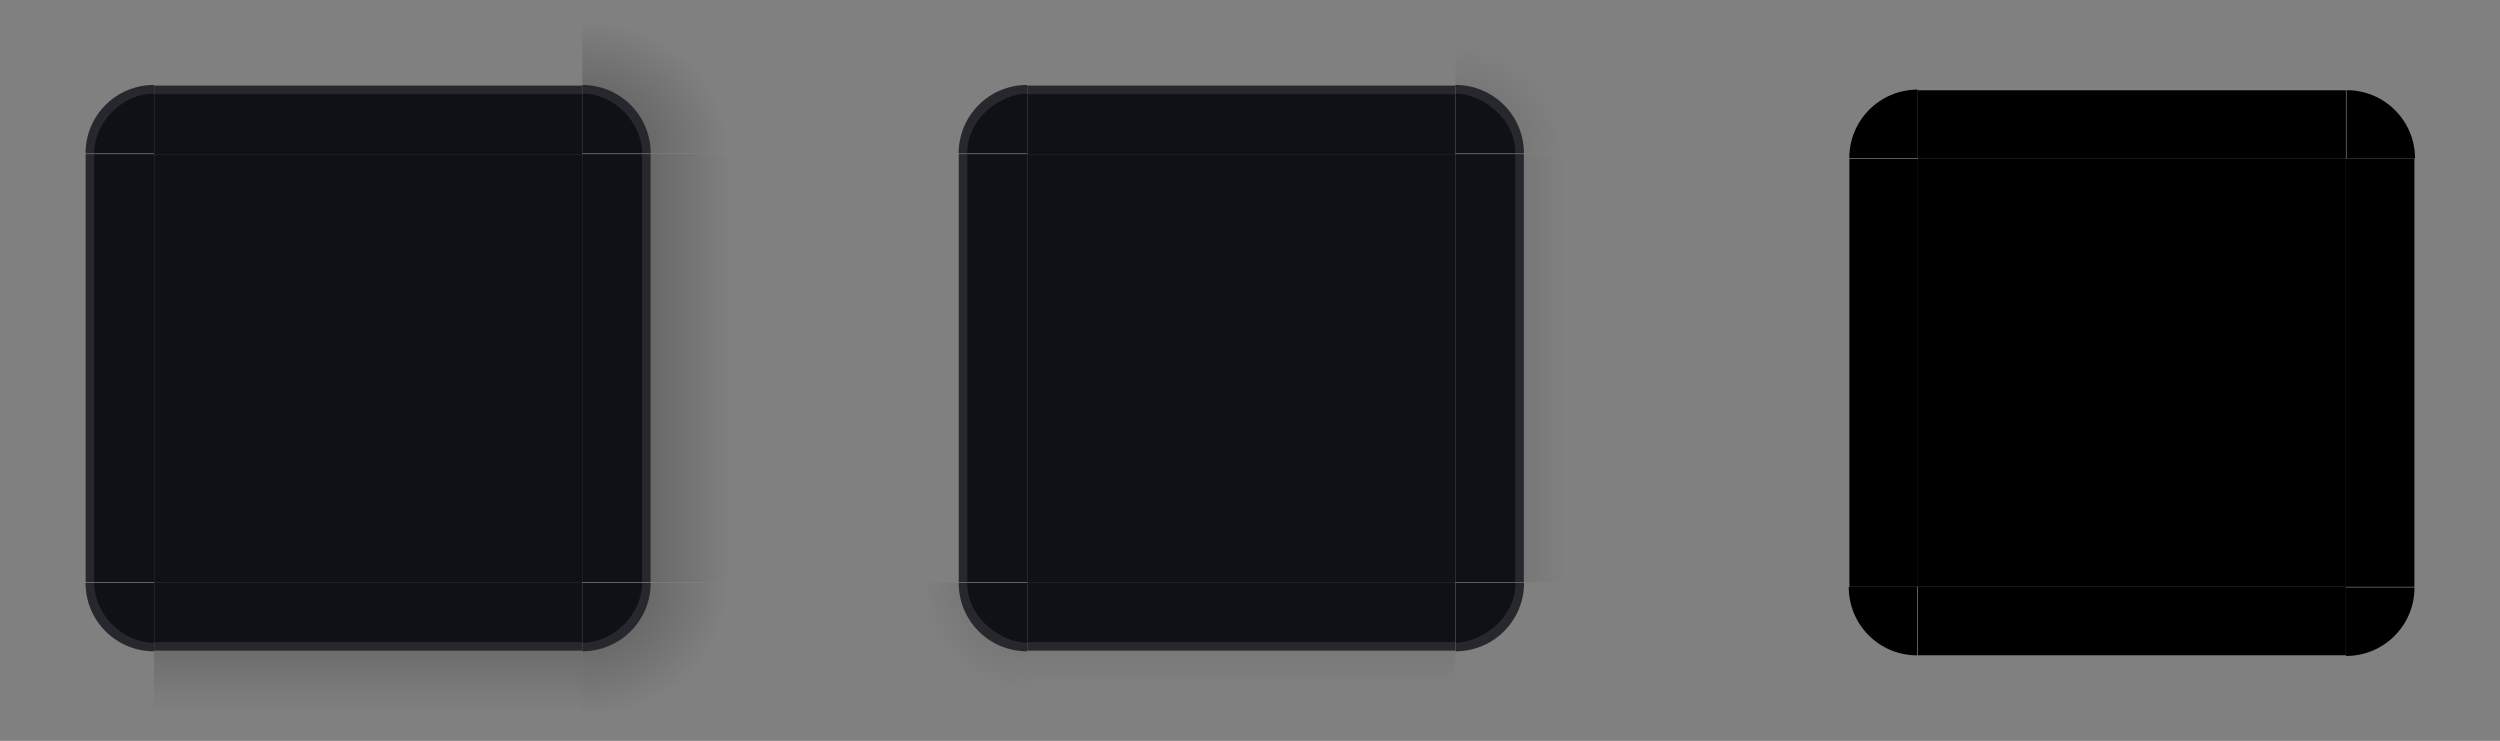 <svg id="svg83" width="292.04" height="86.547" version="1.1" viewBox="0 0 292.04 86.547" xmlns="http://www.w3.org/2000/svg" xmlns:cc="http://creativecommons.org/ns#" xmlns:dc="http://purl.org/dc/elements/1.1/" xmlns:rdf="http://www.w3.org/1999/02/22-rdf-syntax-ns#" xmlns:xlink="http://www.w3.org/1999/xlink">
 <rect x="0" y="0" width="292.04" height="86.547" fill="#808080" stroke="none"/>
 <defs id="defs28">
  <linearGradient id="linearGradient948">
   <stop id="stop944" stop-opacity=".65" offset="0"/>
   <stop id="stop946" stop-opacity="0" offset="1"/>
  </linearGradient>
  <linearGradient id="linearGradient1951" x1="83.593" x2="83.593" y1="-970.4" y2="-955.4" gradientTransform="matrix(.714 0 0 1 -317.71 1251.4)" gradientUnits="userSpaceOnUse" xlink:href="#linearGradient948"/>
  <linearGradient id="linearGradient1000" x1="83.593" x2="83.593" y1="-970.4" y2="-958.4" gradientTransform="matrix(.714 0 0 1 -317.71 1251.4)" gradientUnits="userSpaceOnUse" xlink:href="#linearGradient948"/>
  <radialGradient id="radialGradient1904" cx="984" cy="905.36" r="8.5" gradientTransform="matrix(0,-1.409,1.447,0,-1275.1,1556)" gradientUnits="userSpaceOnUse" xlink:href="#linearGradient948"/>
  <linearGradient id="linearGradient1906" x1="83.593" x2="83.593" y1="-970.4" y2="-958.07" gradientTransform="matrix(.714 0 0 .944 -317.71 1197.5)" gradientUnits="userSpaceOnUse" xlink:href="#linearGradient948"/>
  <radialGradient id="radialGradient1910" cx="984" cy="905.36" r="8.5" gradientTransform="matrix(.004 -1.762 1.996 .004 -1776 1899.6)" gradientUnits="userSpaceOnUse" xlink:href="#linearGradient948"/>
  <linearGradient id="linearGradient1912" x1="83.593" x2="83.593" y1="-970.4" y2="-953.4" gradientTransform="matrix(.714 0 0 .944 -317.71 1197.5)" gradientUnits="userSpaceOnUse" xlink:href="#linearGradient948"/>
 </defs>
 <use id="mask-bottom" transform="rotate(180,249.04,43.547)" width="100%" height="100%" xlink:href="#mask-top"/>
 <use id="mask-topright" transform="rotate(90 249.04 43.544)" width="100%" height="100%" xlink:href="#mask-topleft"/>
 <use id="mask-bottomleft" transform="rotate(-90 249.04 43.547)" width="100%" height="100%" xlink:href="#mask-topleft"/>
 <use id="mask-bottomright" transform="rotate(180 249.04 43.547)" width="100%" height="100%" xlink:href="#mask-topleft"/>
 <use id="mask-right" transform="rotate(180 249.04 43.547)" width="100%" height="100%" xlink:href="#mask-left"/>
 <rect id="mask-center" x="224.04" y="18.547" width="50" height="50"/>
 <g id="mask-topleft" transform="matrix(1.059 0 0 1.059 206.04 .547)">
  <path id="shadow-topleft-7-6" transform="matrix(.944 0 0 .944 -16.056 -143.56)" d="m17 152v18h10c0-4.432 3.568-8 8-8v-10z" fill="none"/>
  <path id="path63-5-2" transform="matrix(.944 0 0 .944 -16.056 -143.56)" d="m35 162c-4.432 0-8 3.568-8 8h8z"/>
 </g>
 <g id="mask-left" transform="matrix(1.059 0 0 1 206.04 1.547)">
  <rect id="rect31-1-5" transform="matrix(0,-1,-1,0,0,0)" x="-67" y="-9.444" width="50" height="9.444" fill="none"/>
  <path id="path71-7-2" d="m9.444 17v50h7.556v-50z"/>
 </g>
 <g id="mask-top" transform="translate(207.04 1.547)">
  <rect id="rect51-9-9" transform="scale(1,-1)" x="17" y="-9" width="50" height="10" fill="none"/>
  <path id="path111-0-6" d="m17 9v8h50v-8z"/>
 </g>
 <use id="decoration-inactive-topright" transform="matrix(-1 0 0 1 290.01 -3.2e-7)" width="100%" height="100%" xlink:href="#decoration-inactive-topleft"/>
 <use id="decoration-inactive-bottom" transform="rotate(180 145 43.004)" width="100%" height="100%" xlink:href="#decoration-inactive-top"/>
 <use id="decoration-inactive-bottomright" transform="rotate(180 145.01 43.002)" width="100%" height="100%" xlink:href="#decoration-inactive-topleft"/>
 <use id="decoration-inactive-bottomleft" transform="matrix(1 0 0 -1 0 86.008)" width="100%" height="100%" xlink:href="#decoration-inactive-topleft"/>
 <use id="decoration-inactive-right" transform="matrix(-1 0 0 1 290.01 -3.2e-7)" width="100%" height="100%" xlink:href="#decoration-inactive-left"/>
 <rect id="decoration-inactive-center" x="120" y="18.004" width="50" height="50" fill="#101017"/>
 <g id="decoration-inactive-topleft" transform="matrix(1.059 0 0 1.059 102 .004)">
  <path id="path956" transform="matrix(.944 0 0 .944 -16.056 -143.56)" d="m17 152v18h10c0-4.432 3.568-8 8-8v-10z" fill="url(#radialGradient1904)" opacity=".25" stroke-width="1.059"/>
  <path id="path958" transform="matrix(.944 0 0 .944 -16.056 -143.56)" d="m35 162c-4.432 0-8 3.568-8 8h8z" color="#383c4a" fill="#101017" stroke-width="1.143"/>
  <path id="path960" transform="matrix(.944 0 0 .944 -16.056 -143.56)" d="m35 162c-4.432 0-8.001 3.568-8.001 8 0 0 0.542 2.9e-4 1 2.9e-4 0-4.403 4.266-7 7-7z" color="#383c4a" fill="#fafafa" opacity=".1" stroke-width="1.143"/>
 </g>
 <g id="decoration-inactive-left" transform="matrix(1.059 0 0 1 102 1.004)">
  <g id="g948" transform="matrix(-1,0,0,1,298,-240)">
   <rect id="rect944" transform="rotate(-90)" x="-307" y="288.56" width="50" height="9.444" fill="url(#linearGradient1906)" opacity=".25" stroke-width=".972"/>
   <rect id="rect946" transform="translate(3,2)" x="278" y="257" width="7" height="1" fill-opacity="0"/>
  </g>
  <path id="path951" d="m9.444 17v50h7.556v-50z" color="#383c4a" fill="#101017" stroke-width="1.039"/>
  <path id="rect1483-2" d="m9.445 16.996h0.944v50h-0.944z" fill="#fafafa" opacity=".1" stroke-width=".772"/>
 </g>
 <g id="decoration-inactive-top" transform="translate(103 1.004)">
  <g id="g990" transform="matrix(0,-1,-1,0,324,298)">
   <rect id="rect986" transform="rotate(-90)" x="-307" y="289" width="50" height="10" fill="url(#linearGradient1000)" opacity=".25"/>
   <rect id="rect988" transform="translate(3,2)" x="278" y="257" width="7" height="1" fill-opacity="0"/>
  </g>
  <path id="path992" d="m17 9v8h50v-8z" color="#383c4a" fill="#101017" stroke-width="1.069"/>
  <path id="path994" d="m17 9v1h50v-1z" color="#383c4a" fill="#fafafa" opacity=".1"/>
 </g>
 <use id="decoration-bottomright" transform="rotate(180 43.004 43.004)" width="100%" height="100%" xlink:href="#decoration-topleft"/>
 <use id="decoration-bottom" transform="rotate(180 43.005 43.004)" width="100%" height="100%" xlink:href="#decoration-top"/>
 <use id="decoration-bottomleft" transform="matrix(1 0 0 -1 -0 86.008)" width="100%" height="100%" xlink:href="#decoration-topleft"/>
 <use id="decoration-right" transform="matrix(-1 0 0 1 86.009 -3.2e-7)" width="100%" height="100%" xlink:href="#decoration-left"/>
 <use id="decoration-topright" transform="matrix(-1 0 0 1 86.009 -3.2e-7)" width="100%" height="100%" xlink:href="#decoration-topleft"/>
 <rect id="decoration-center" x="18.005" y="18.004" width="50" height="50" fill="#101017"/>
 <g id="decoration-topleft" transform="matrix(1.059 0 0 1.059 .005 .004)">
  <path id="shadow-topleft-7" transform="matrix(.944 0 0 .944 -16.056 -143.56)" d="m17 152v18h10c0-4.432 3.568-8 8-8v-10z" fill="url(#radialGradient1910)" opacity=".5" stroke-width="1.059"/>
  <path id="path63-5" transform="matrix(.944 0 0 .944 -16.056 -143.56)" d="m35 162c-4.432 0-8 3.568-8 8h8z" color="#383c4a" fill="#101017" stroke-width="1.143"/>
  <path id="path923" transform="matrix(.944 0 0 .944 -16.056 -143.56)" d="m35 162c-4.432 0-8 3.568-8 8 0 0 0.482 2.9e-4 1 2.9e-4 0-3.572 3.245-7 7-7z" color="#383c4a" fill="#fafafa" opacity=".1" stroke-width="1.143"/>
 </g>
 <g id="decoration-left" transform="matrix(1.059 0 0 1 .005 1.004)">
  <g id="shadow-left-3-9" transform="matrix(-1,0,0,1,298,-240)">
   <rect id="rect31-1" transform="rotate(-90)" x="-307" y="288.56" width="50" height="9.444" fill="url(#linearGradient1912)" opacity=".5" stroke-width=".972"/>
   <rect id="rect33-2" transform="translate(3,2)" x="278" y="257" width="7" height="1" fill-opacity="0"/>
  </g>
  <path id="path71-7" d="m9.444 17v50h7.556v-50z" color="#383c4a" fill="#101017" stroke-width="1.039"/>
  <path id="rect1483" d="m9.444 17h0.944v50h-0.944z" fill="#fafafa" opacity=".1" stroke-width=".772"/>
 </g>
 <g id="decoration-top" transform="translate(1.005 1.004)">
  <g id="shadow-top-6-7" transform="matrix(0,-1,-1,0,324,298)">
   <rect id="rect51-9" transform="rotate(-90)" x="-307" y="289" width="50" height="10" fill="url(#linearGradient1951)" opacity=".5"/>
   <rect id="rect53-2" transform="translate(3,2)" x="278" y="257" width="7" height="1" fill-opacity="0"/>
  </g>
  <path id="path111-0" d="m17 9v8h50v-8z" color="#383c4a" fill="#101017" stroke-width="1.069"/>
  <path id="path943" d="m17 9v1h50v-1z" color="#383c4a" fill="#fafafa" opacity=".1"/>
 </g>
</svg>
